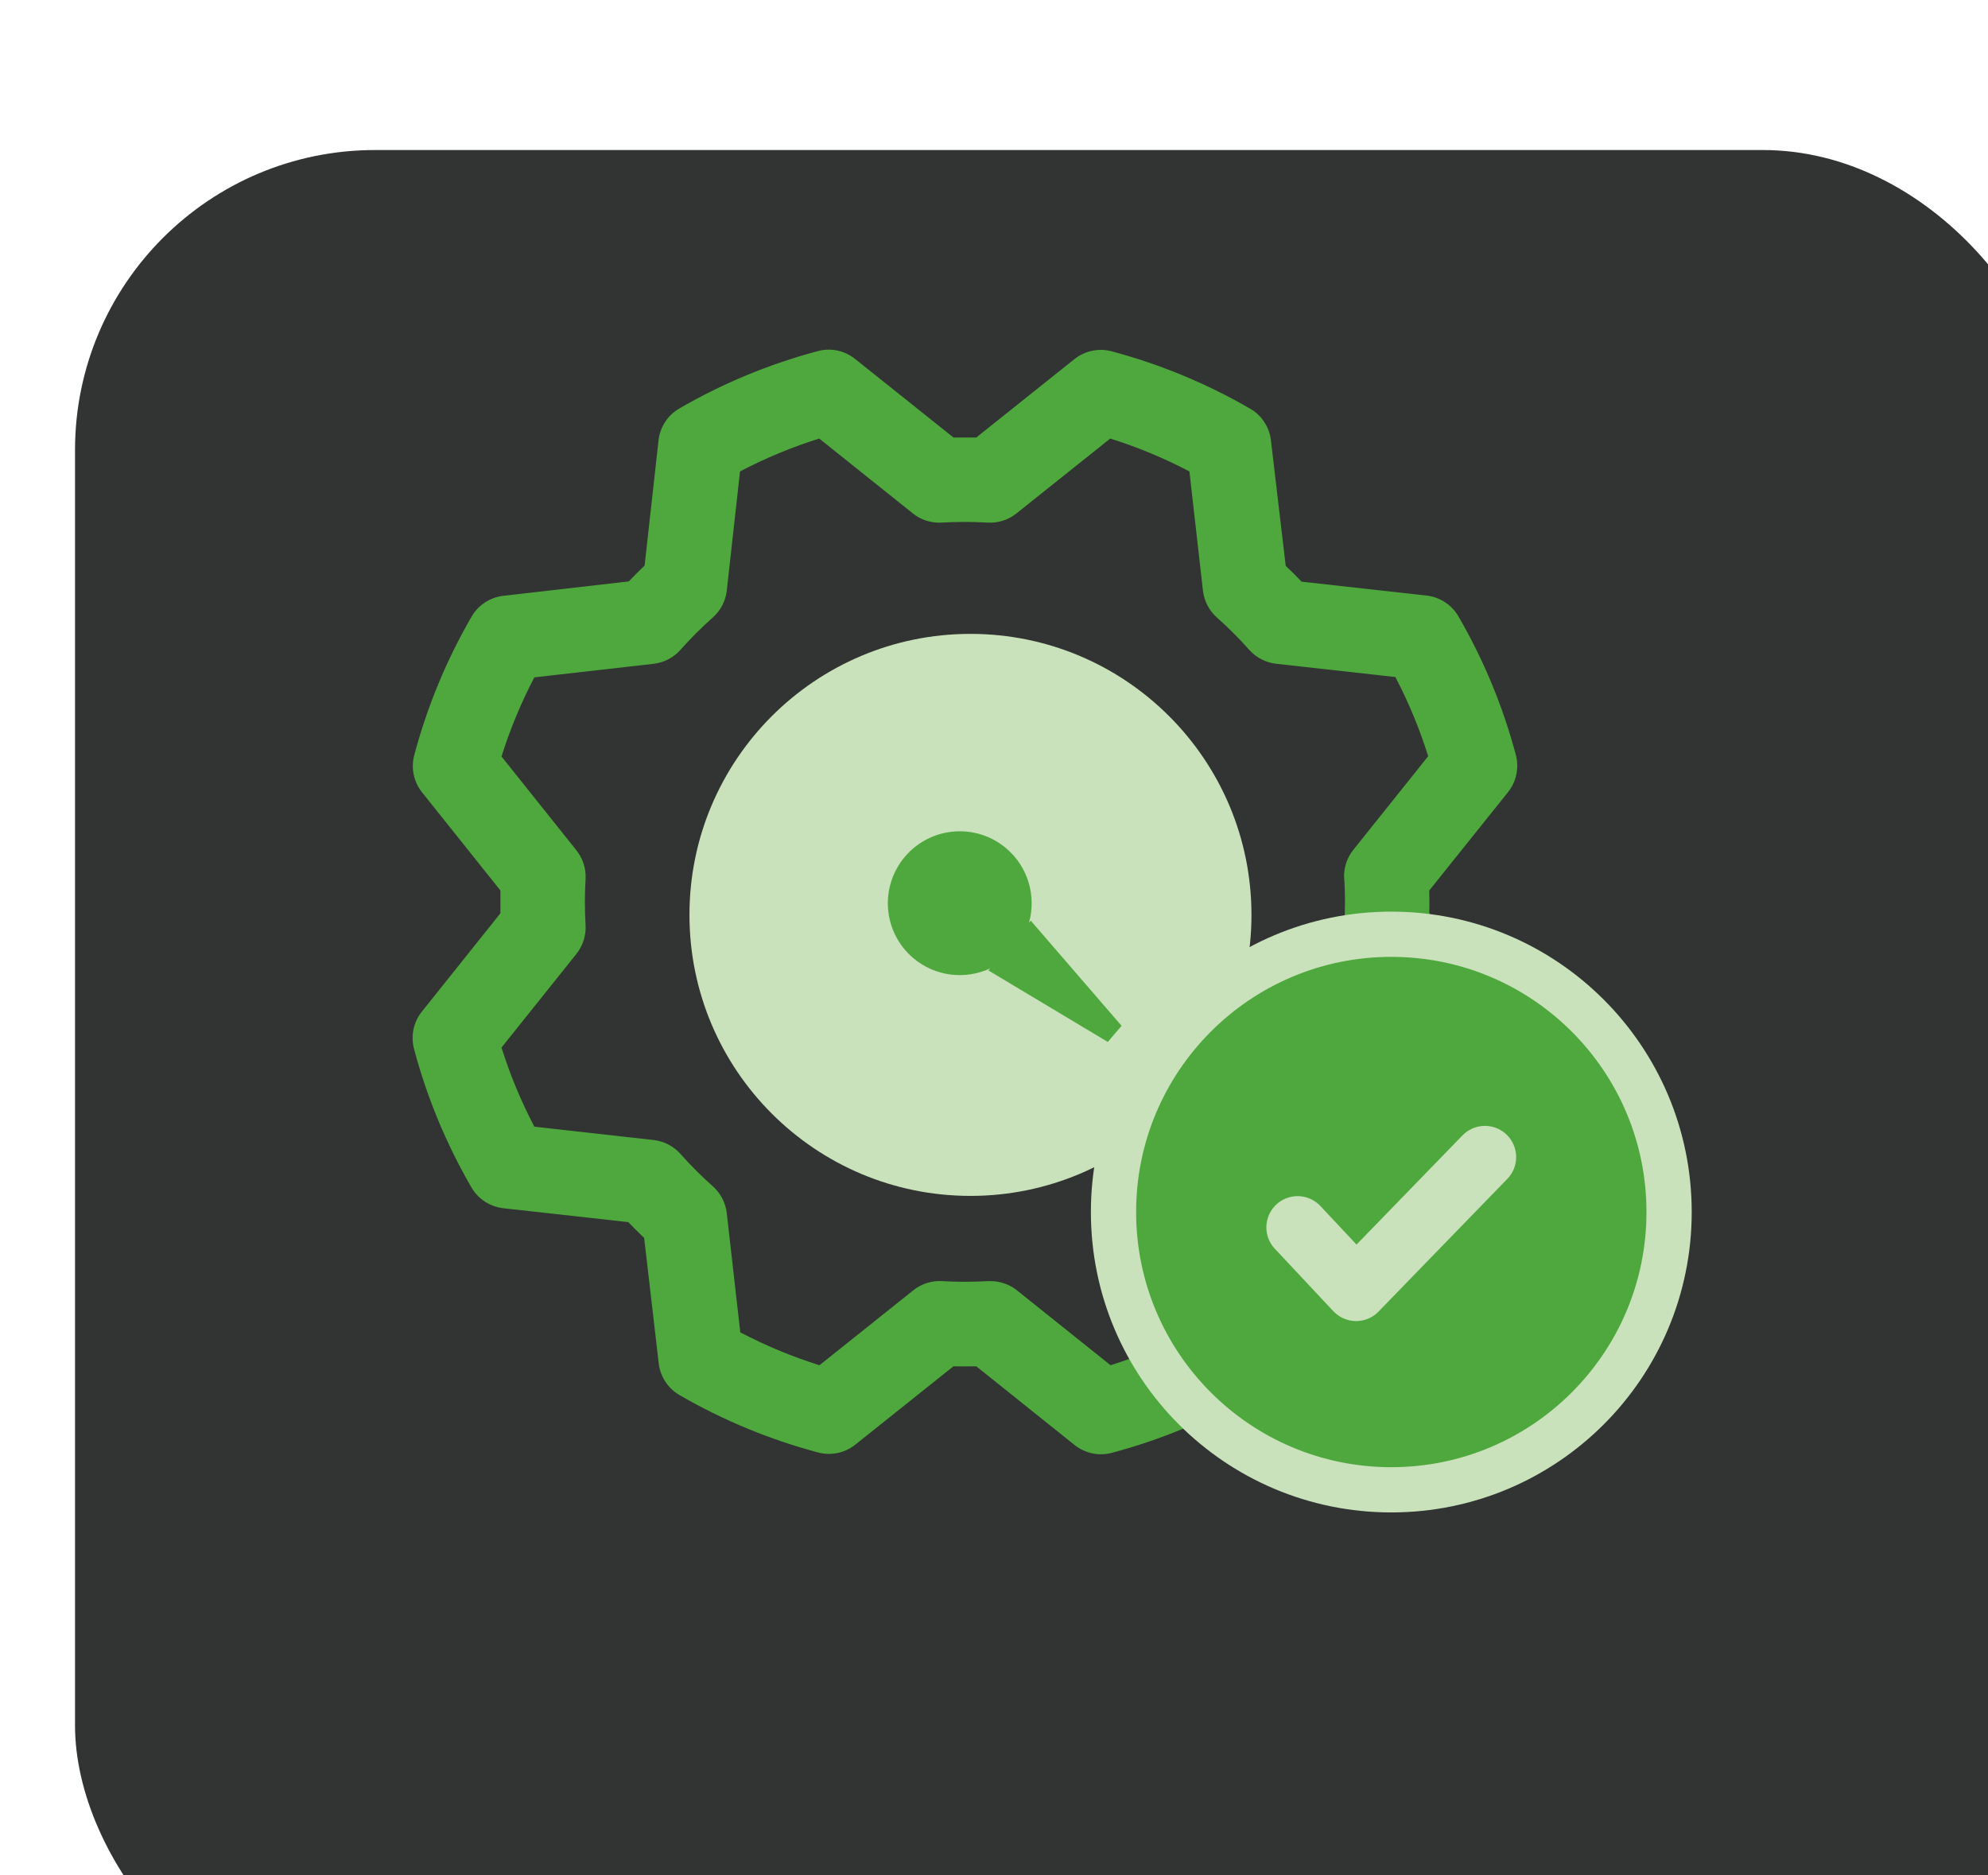 <svg width="53" height="50" viewBox="0 0 53 50" fill="none" xmlns="http://www.w3.org/2000/svg">
<g filter="url(#filter0_i_108_1031)">
<rect width="53" height="50" rx="8" fill="#313432"/>
</g>
<path d="M38.104 24.349C38.11 24.147 38.11 23.944 38.104 23.741L40.204 21.119C40.314 20.981 40.39 20.82 40.426 20.647C40.462 20.474 40.457 20.296 40.412 20.125C40.068 18.832 39.553 17.59 38.881 16.432C38.793 16.281 38.671 16.152 38.524 16.056C38.378 15.96 38.211 15.899 38.037 15.879L34.7 15.508C34.561 15.361 34.42 15.221 34.277 15.086L33.883 11.74C33.863 11.566 33.803 11.399 33.706 11.252C33.61 11.105 33.481 10.983 33.329 10.896C32.171 10.225 30.929 9.711 29.636 9.366C29.465 9.321 29.287 9.316 29.114 9.353C28.942 9.389 28.78 9.466 28.642 9.576L26.027 11.664C25.824 11.664 25.622 11.664 25.419 11.664L22.796 9.569C22.659 9.459 22.497 9.383 22.325 9.346C22.152 9.31 21.973 9.315 21.803 9.361C20.51 9.705 19.268 10.22 18.11 10.891C17.958 10.979 17.829 11.101 17.733 11.248C17.637 11.395 17.577 11.562 17.557 11.736L17.185 15.079C17.039 15.218 16.898 15.359 16.763 15.501L13.417 15.885C13.243 15.905 13.076 15.966 12.93 16.062C12.783 16.158 12.661 16.287 12.573 16.439C11.902 17.597 11.388 18.839 11.044 20.133C10.998 20.303 10.994 20.482 11.03 20.654C11.067 20.827 11.143 20.988 11.253 21.126L13.341 23.741C13.341 23.944 13.341 24.147 13.341 24.349L11.246 26.972C11.136 27.11 11.06 27.271 11.024 27.444C10.988 27.616 10.993 27.795 11.038 27.965C11.382 29.259 11.897 30.501 12.569 31.659C12.657 31.81 12.779 31.939 12.926 32.035C13.072 32.131 13.239 32.191 13.413 32.212L16.75 32.583C16.89 32.729 17.031 32.87 17.173 33.005L17.562 36.351C17.583 36.525 17.643 36.692 17.739 36.839C17.836 36.985 17.965 37.107 18.117 37.195C19.275 37.866 20.517 38.38 21.81 38.724C21.98 38.77 22.159 38.774 22.332 38.738C22.504 38.702 22.666 38.625 22.803 38.515L25.419 36.427C25.622 36.432 25.824 36.432 26.027 36.427L28.649 38.526C28.787 38.636 28.949 38.712 29.121 38.748C29.294 38.785 29.472 38.78 29.643 38.734C30.936 38.39 32.178 37.875 33.336 37.203C33.488 37.115 33.617 36.993 33.712 36.847C33.809 36.7 33.869 36.533 33.889 36.359L34.261 33.022C34.407 32.883 34.547 32.742 34.683 32.6L38.028 32.206C38.203 32.186 38.37 32.125 38.516 32.029C38.663 31.932 38.785 31.803 38.873 31.651C39.543 30.493 40.057 29.251 40.402 27.958C40.447 27.788 40.452 27.609 40.416 27.436C40.379 27.264 40.303 27.102 40.192 26.965L38.104 24.349ZM35.839 23.435C35.863 23.841 35.863 24.249 35.839 24.656C35.822 24.934 35.91 25.209 36.084 25.427L38.081 27.922C37.851 28.65 37.558 29.356 37.204 30.032L34.024 30.392C33.747 30.423 33.492 30.555 33.307 30.764C33.036 31.068 32.747 31.357 32.443 31.628C32.234 31.813 32.102 32.068 32.071 32.345L31.718 35.522C31.042 35.876 30.336 36.17 29.608 36.399L27.112 34.402C26.912 34.243 26.664 34.156 26.408 34.156H26.341C25.934 34.18 25.526 34.18 25.119 34.156C24.841 34.139 24.566 34.226 24.348 34.401L21.847 36.399C21.119 36.17 20.412 35.876 19.736 35.522L19.376 32.347C19.345 32.07 19.213 31.814 19.005 31.629C18.7 31.358 18.412 31.07 18.141 30.765C17.956 30.557 17.7 30.424 17.423 30.394L14.246 30.039C13.892 29.363 13.598 28.657 13.37 27.929L15.366 25.433C15.54 25.215 15.628 24.94 15.611 24.662C15.587 24.255 15.587 23.847 15.611 23.44C15.628 23.162 15.54 22.887 15.366 22.669L13.37 20.169C13.599 19.441 13.892 18.735 14.246 18.059L17.422 17.698C17.699 17.668 17.954 17.535 18.139 17.327C18.41 17.022 18.698 16.734 19.003 16.463C19.212 16.278 19.345 16.022 19.376 15.744L19.729 12.569C20.405 12.214 21.111 11.921 21.84 11.692L24.336 13.688C24.553 13.863 24.828 13.95 25.107 13.933C25.513 13.909 25.921 13.909 26.328 13.933C26.606 13.95 26.881 13.863 27.099 13.688L29.599 11.692C30.327 11.921 31.034 12.214 31.71 12.569L32.07 15.744C32.101 16.021 32.233 16.277 32.441 16.462C32.746 16.733 33.034 17.021 33.305 17.326C33.49 17.534 33.746 17.666 34.023 17.697L37.2 18.05C37.554 18.726 37.847 19.433 38.076 20.161L36.08 22.657C35.904 22.876 35.816 23.154 35.835 23.435H35.839Z" fill="#4FA83D"/>
<path d="M33.364 24.392C33.364 28.529 30.01 31.884 25.872 31.884C21.735 31.884 18.381 28.529 18.381 24.392C18.381 20.255 21.735 16.9 25.872 16.9C30.01 16.9 33.364 20.255 33.364 24.392Z" fill="#C9E2BB"/>
<path fill-rule="evenodd" clip-rule="evenodd" d="M29.901 27.349L29.534 27.78L26.351 25.873L26.397 25.819C25.738 26.125 24.934 26.042 24.345 25.541C23.538 24.855 23.441 23.645 24.127 22.839C24.813 22.032 26.023 21.934 26.829 22.62C27.418 23.121 27.629 23.902 27.433 24.601L27.48 24.546L29.901 27.349Z" fill="#4FA83D"/>
<circle cx="37.092" cy="32.314" r="7.406" fill="#4FA83D" stroke="#CAE2BC" stroke-width="1.206"/>
<path d="M34.594 32.723L36.154 34.388L39.588 30.85" stroke="#CAE2BC" stroke-width="1.665" stroke-linecap="round" stroke-linejoin="round"/>
<defs>
<filter id="filter0_i_108_1031" x="0" y="0" width="55" height="54" filterUnits="userSpaceOnUse" color-interpolation-filters="sRGB">
<feFlood flood-opacity="0" result="BackgroundImageFix"/>
<feBlend mode="normal" in="SourceGraphic" in2="BackgroundImageFix" result="shape"/>
<feColorMatrix in="SourceAlpha" type="matrix" values="0 0 0 0 0 0 0 0 0 0 0 0 0 0 0 0 0 0 127 0" result="hardAlpha"/>
<feOffset dx="2" dy="4"/>
<feGaussianBlur stdDeviation="3.5"/>
<feComposite in2="hardAlpha" operator="arithmetic" k2="-1" k3="1"/>
<feColorMatrix type="matrix" values="0 0 0 0 0 0 0 0 0 0 0 0 0 0 0 0 0 0 0.25 0"/>
<feBlend mode="normal" in2="shape" result="effect1_innerShadow_108_1031"/>
</filter>
</defs>
</svg>
